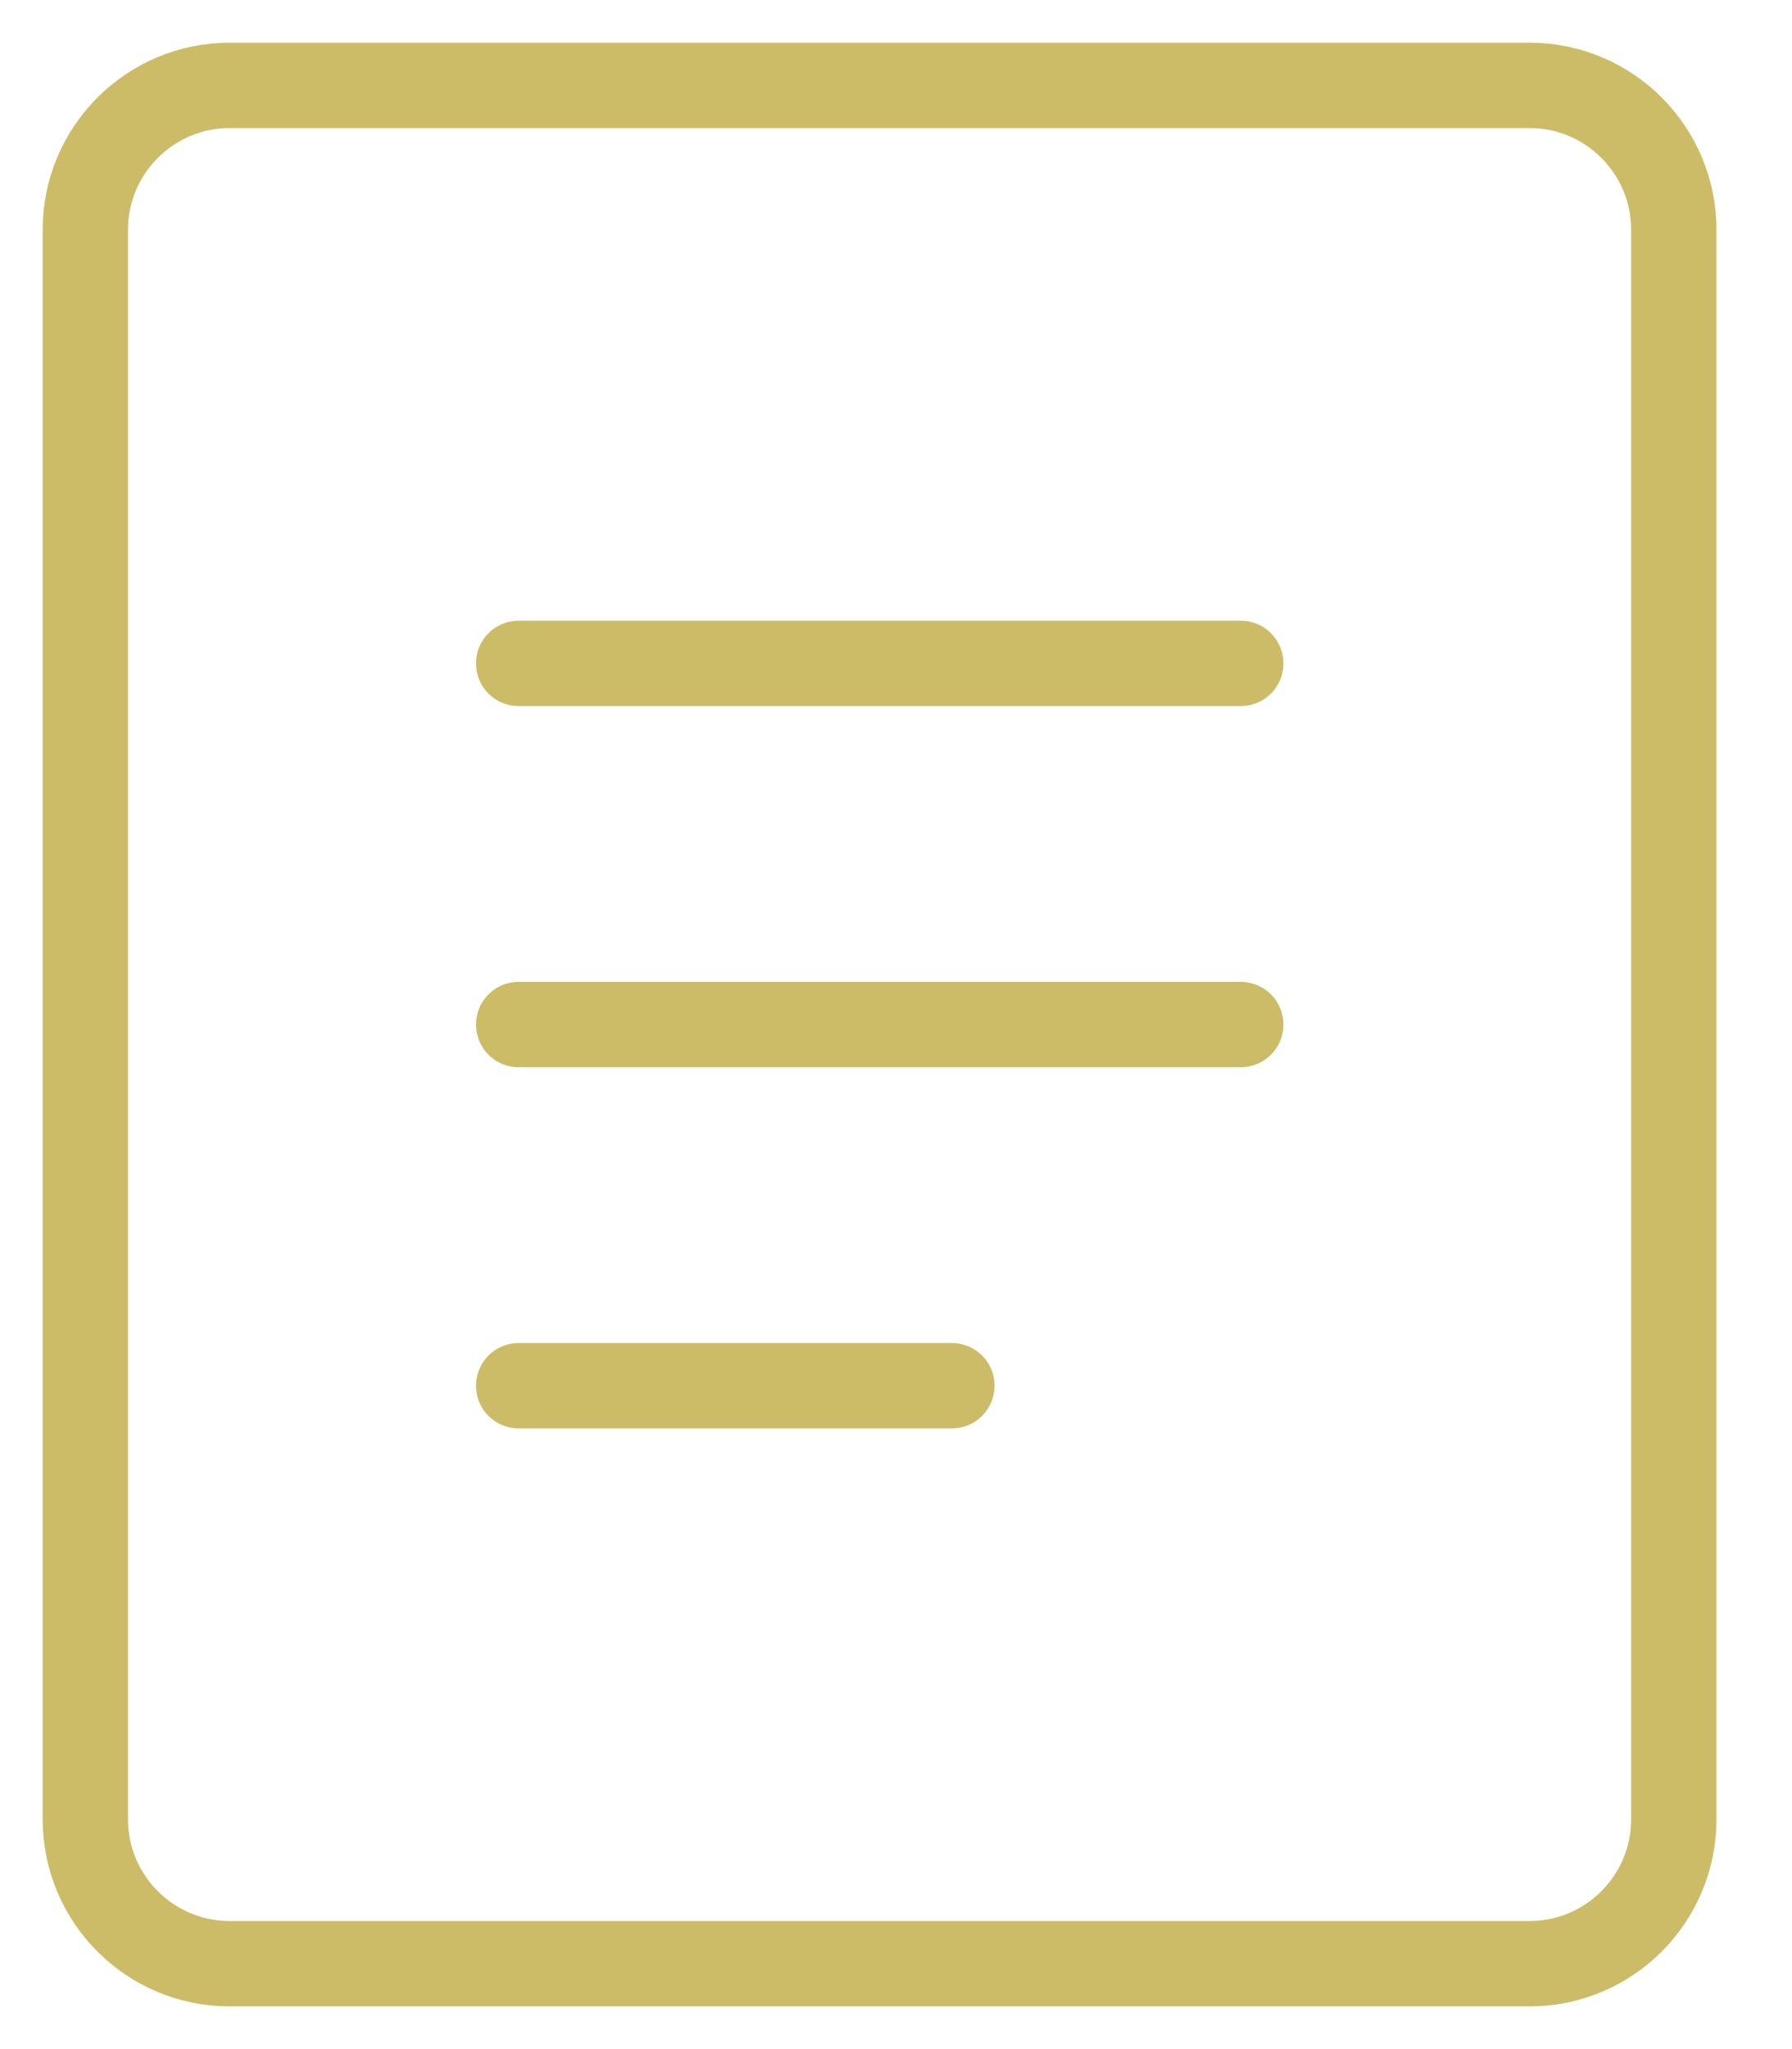 <svg width="21" height="24" viewBox="0 0 21 24" fill="none" xmlns="http://www.w3.org/2000/svg">
<path d="M17.923 1H2.692C1.758 1 1 1.758 1 2.692V21.308C1 22.242 1.758 23 2.692 23H17.923C18.858 23 19.615 22.242 19.615 21.308V2.692C19.615 1.758 18.858 1 17.923 1Z" stroke="#CCBC67" stroke-linecap="round" stroke-linejoin="round"/>
<path d="M6.078 7.77H14.54" stroke="#CCBC67" stroke-linecap="round" stroke-linejoin="round"/>
<path d="M6.078 12H14.54" stroke="#CCBC67" stroke-linecap="round" stroke-linejoin="round"/>
<path d="M6.078 16.23H11.155" stroke="#CCBC67" stroke-linecap="round" stroke-linejoin="round"/>
</svg>
